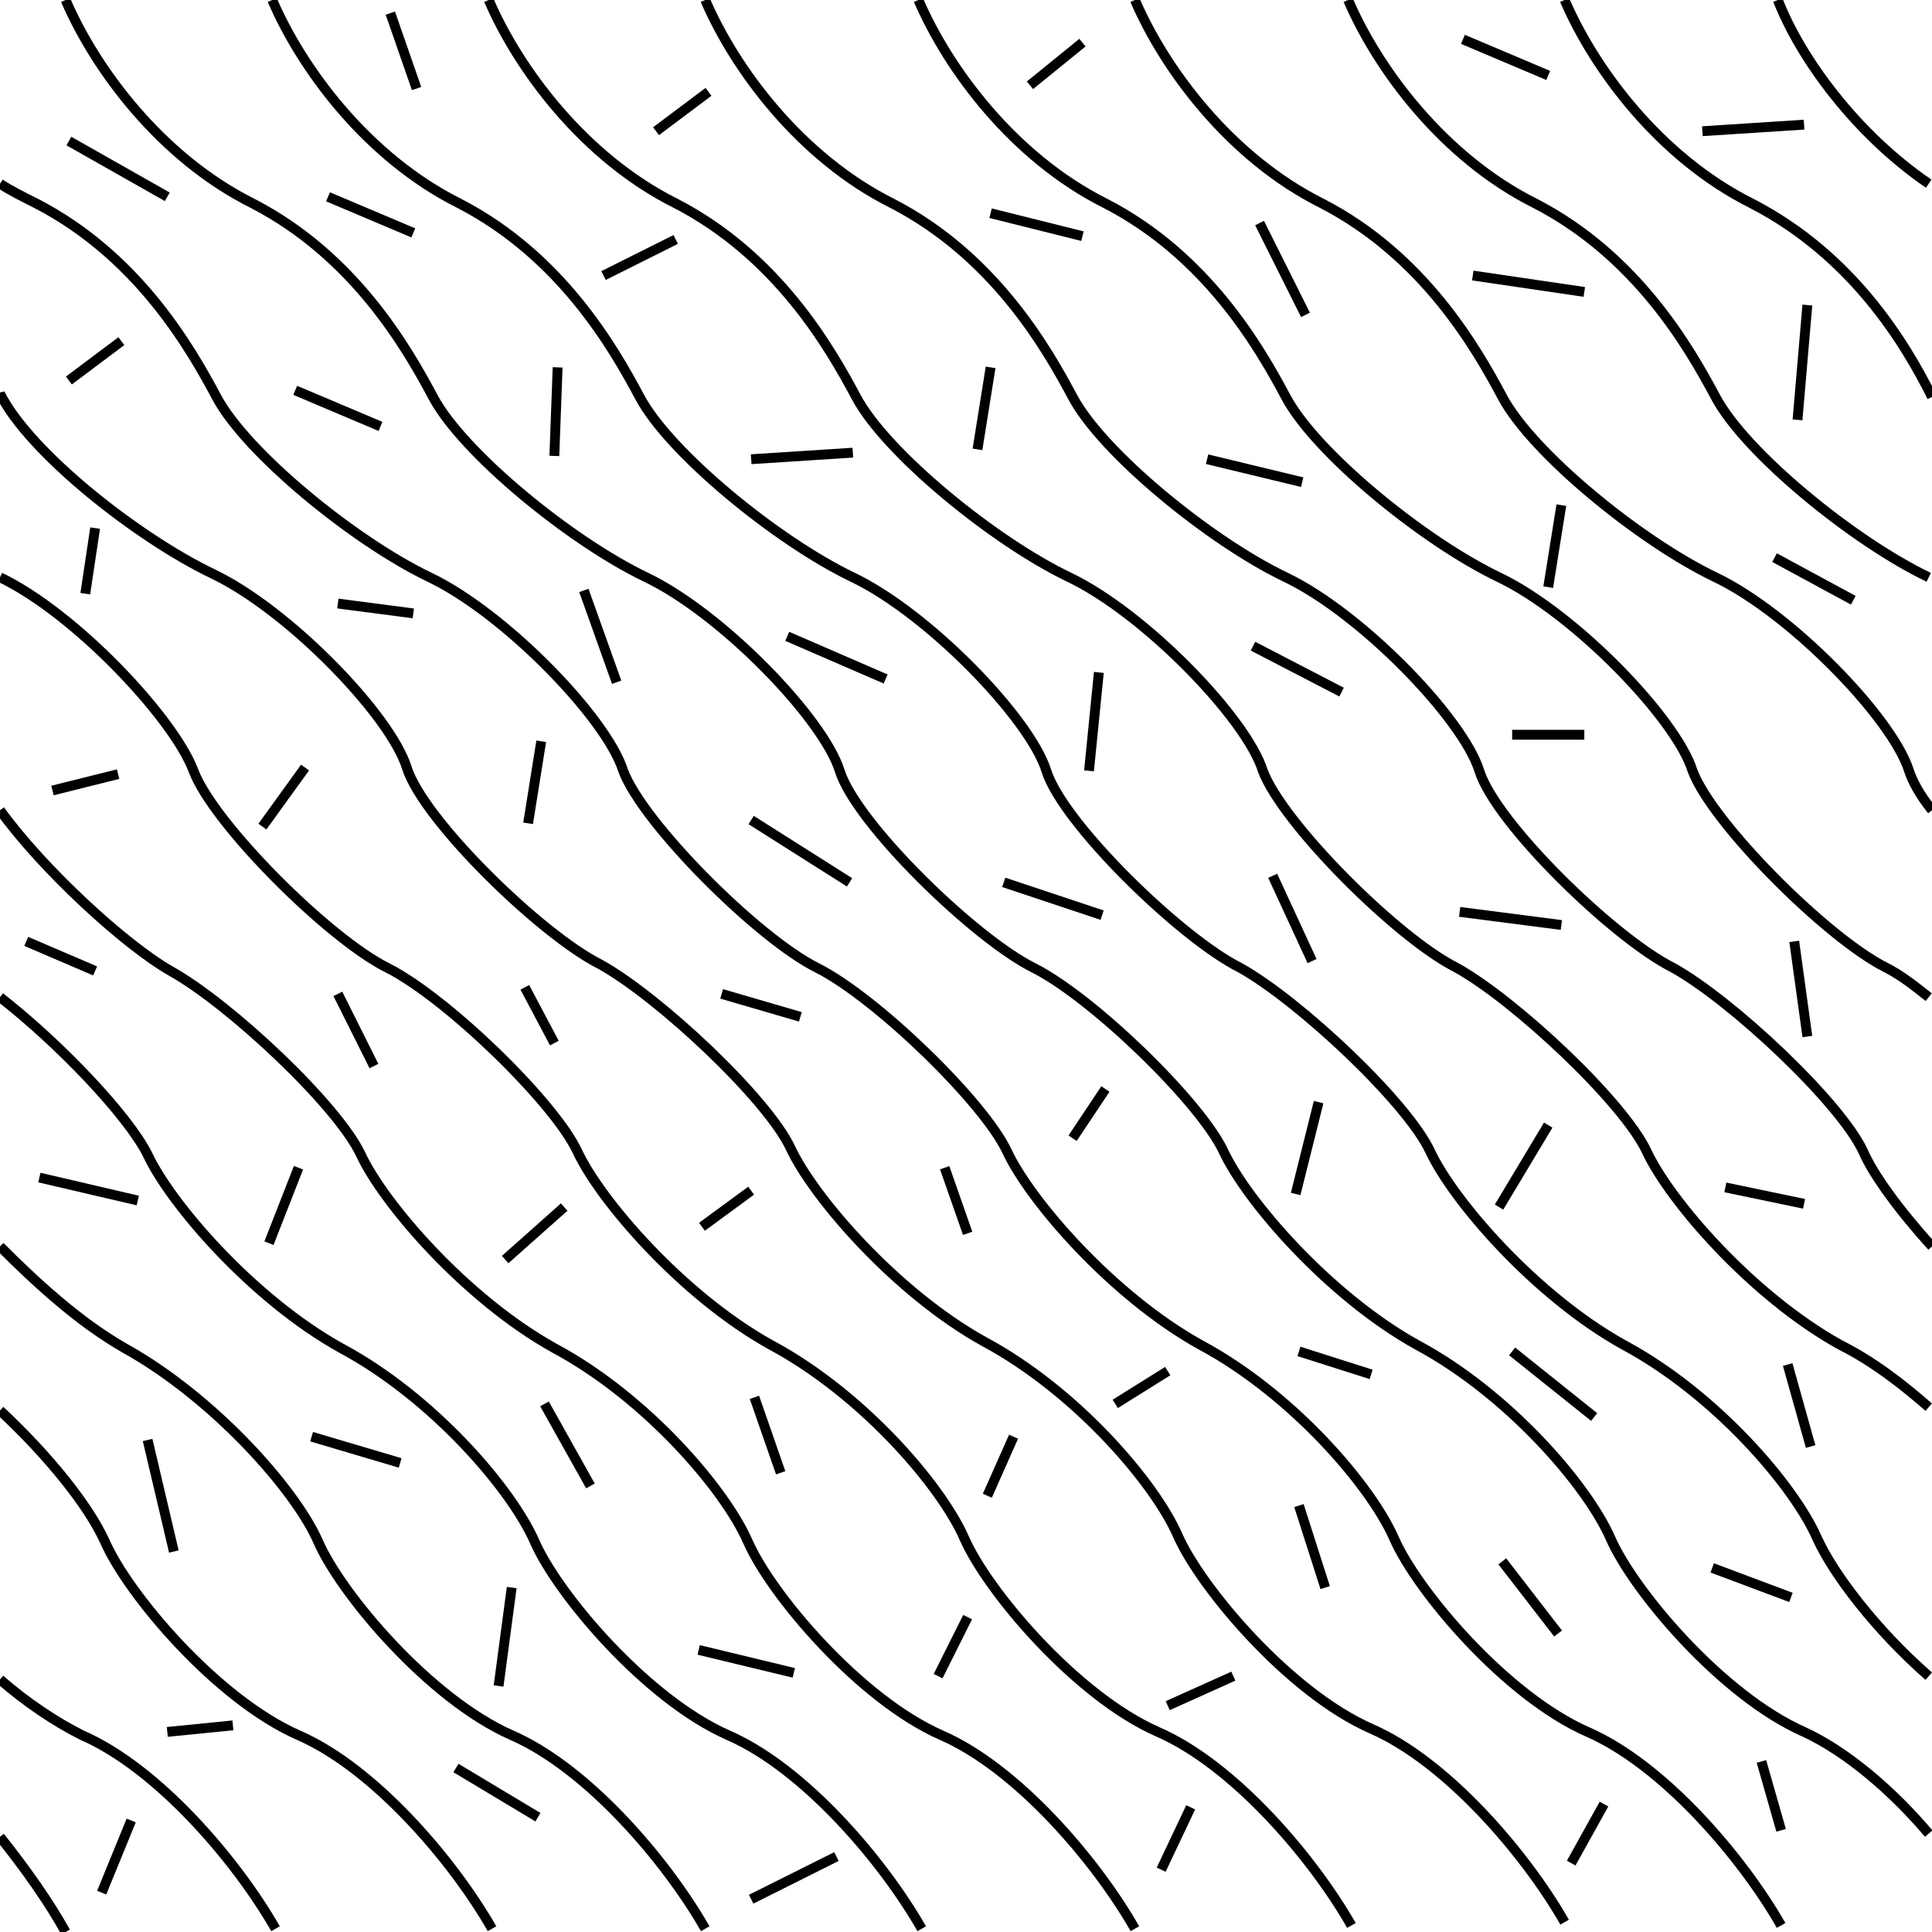<?xml version="1.0" encoding="utf-8"?>
<!-- Generator: Adobe Illustrator 23.0.1, SVG Export Plug-In . SVG Version: 6.00 Build 0)  -->
<svg version="1.1" id="Layer_1" xmlns="http://www.w3.org/2000/svg" xmlns:xlink="http://www.w3.org/1999/xlink" x="0px" y="0px"
	 viewBox="0 0 58.9 58.9" style="enable-background:new 0 0 58.9 58.9;" xml:space="preserve">
<style type="text/css">
	.st0{clip-path:url(#SVGID_1_);fill:none;stroke:#000000;stroke-width:0.3;}
</style>
<g>
	<defs>
		<rect id="SVGID_3_" x="0" y="0" width="58.9" height="58.9"/>
	</defs>
	<clipPath id="SVGID_1_">
		<use xlink:href="#SVGID_3_"  style="overflow:visible;"/>
	</clipPath>
	<path class="st0" d="M2,0c0.9,2.1,2.9,4.8,5.7,6.2c3.1,1.6,4.7,4.4,5.5,5.9c0.9,1.7,4.2,4.4,6.5,5.5c2.3,1.1,5.4,4.3,5.9,5.9
		c0.5,1.6,4.1,5.1,5.9,6s5.1,4.1,5.8,5.6c0.7,1.5,3.2,4.4,5.9,5.9c2.8,1.5,5.2,4.3,5.9,5.9c0.7,1.6,3.4,4.8,5.9,5.9
		c1.3,0.6,2.7,1.8,3.8,3.1"/>
	<path class="st0" d="M8.3,0c0.9,2.1,2.9,4.8,5.7,6.2c3.1,1.6,4.7,4.4,5.5,5.9c0.9,1.7,4.2,4.4,6.5,5.5c2.3,1.1,5.4,4.3,5.9,5.9
		c0.5,1.6,4.1,5.1,5.9,6c1.8,1,5.1,4.1,5.8,5.6c0.7,1.5,3.2,4.4,5.9,5.9c2.8,1.5,5.2,4.3,5.9,5.9c0.5,1.1,1.8,2.8,3.4,4.2"/>
	<path class="st0" d="M14.9,0c0.9,2.1,2.9,4.8,5.7,6.2c3.1,1.6,4.7,4.4,5.5,5.9c0.9,1.7,4.2,4.4,6.5,5.5c2.3,1.1,5.4,4.3,5.9,5.9
		c0.6,1.6,4.1,5.1,5.9,6c1.8,1,5.1,4.1,5.8,5.6c0.7,1.5,3.2,4.4,5.9,5.9c1,0.5,1.9,1.2,2.7,1.9"/>
	<path class="st0" d="M21.5,0c0.9,2.1,2.9,4.8,5.7,6.2c3.1,1.6,4.7,4.4,5.5,5.9c0.9,1.7,4.2,4.4,6.5,5.5c2.3,1.1,5.4,4.3,5.9,5.9
		c0.5,1.6,4.1,5.1,5.9,6c1.8,1,5.1,4.1,5.8,5.6c0.3,0.7,1.1,1.8,2.1,2.9"/>
	<path class="st0" d="M28,0c0.9,2.1,2.9,4.8,5.7,6.2c3.1,1.6,4.7,4.4,5.5,5.9c0.9,1.7,4.2,4.4,6.5,5.5c2.3,1.1,5.4,4.3,5.9,5.9
		c0.6,1.6,4.1,5.1,5.9,6c0.4,0.2,0.8,0.5,1.3,0.9"/>
	<path class="st0" d="M34.6,0c0.9,2.1,2.9,4.8,5.7,6.2c3.1,1.6,4.7,4.4,5.5,5.9c0.9,1.7,4.2,4.4,6.5,5.5c2.3,1.1,5.4,4.3,5.9,5.9
		c0.1,0.3,0.3,0.7,0.7,1.2"/>
	<path class="st0" d="M41.1,0c0.9,2.1,2.9,4.8,5.7,6.2c3.1,1.6,4.7,4.4,5.5,5.9c0.9,1.7,4.2,4.4,6.5,5.5c0,0,0,0,0,0"/>
	<path class="st0" d="M47.7,0c0.9,2.1,2.9,4.8,5.7,6.2c3.1,1.6,4.7,4.3,5.5,5.9"/>
	<path class="st0" d="M54.2,0c0.7,1.8,2.4,4.1,4.6,5.6"/>
	<path class="st0" d="M0,56c0.8,1,1.5,2,2,2.9"/>
	<path class="st0" d="M0,51.2c0.8,0.7,1.7,1.3,2.5,1.7c2.3,1,4.7,3.8,5.9,5.9"/>
	<path class="st0" d="M0,43c1.5,1.4,2.7,2.9,3.2,4c0.7,1.6,3.4,4.8,5.9,5.9c2.3,1,4.7,3.8,5.9,5.9"/>
	<path class="st0" d="M0,38c1.1,1.1,2.4,2.3,3.8,3.1c2.7,1.5,5.2,4.3,5.9,5.9c0.7,1.6,3.4,4.8,5.9,5.9c2.3,1,4.7,3.8,5.9,5.9"/>
	<path class="st0" d="M0,30.4c1.8,1.4,3.9,3.6,4.5,4.8c0.7,1.5,3.2,4.4,5.9,5.9c2.8,1.5,5.2,4.3,5.9,5.9c0.7,1.6,3.4,4.8,5.9,5.9
		c2.3,1,4.7,3.8,5.9,5.9"/>
	<path class="st0" d="M0,24.7c1.3,1.8,3.8,4.1,5.2,4.9c1.8,1,5.1,4.1,5.8,5.6c0.7,1.5,3.2,4.4,5.9,5.9c2.8,1.5,5.2,4.3,5.9,5.9
		c0.7,1.6,3.4,4.8,5.9,5.9c2.3,1,4.7,3.8,5.9,5.9"/>
	<path class="st0" d="M0,17.6c2.3,1.1,5.3,4.3,5.9,5.9c0.6,1.6,4.1,5.1,5.9,6s5.1,4.1,5.8,5.6c0.7,1.5,3.2,4.4,5.9,5.9
		c2.8,1.5,5.2,4.3,5.9,5.9c0.7,1.6,3.4,4.8,5.9,5.9c2.3,1,4.7,3.8,5.9,5.9"/>
	<path class="st0" d="M0,12C0,12.1,0,12.1,0,12c0.9,1.8,4.2,4.4,6.5,5.5c2.3,1.1,5.4,4.3,5.9,5.9c0.5,1.6,4.1,5.1,5.9,6
		c1.8,1,5.1,4.1,5.8,5.6c0.7,1.5,3.2,4.4,5.9,5.9c2.8,1.5,5.2,4.3,5.9,5.9c0.7,1.6,3.4,4.8,5.9,5.9c2.3,1,4.7,3.8,5.9,5.9"/>
	<path class="st0" d="M0,5.6C0.3,5.8,0.7,6,1.1,6.2c3.1,1.6,4.7,4.4,5.5,5.9c0.9,1.7,4.2,4.4,6.5,5.5c2.3,1.1,5.4,4.3,5.9,5.9
		c0.6,1.6,4.1,5.1,5.9,6s5.1,4.1,5.8,5.6c0.7,1.5,3.2,4.4,5.9,5.9c2.8,1.5,5.2,4.3,5.9,5.9c0.7,1.6,3.4,4.8,5.9,5.9
		c2.3,1,4.7,3.8,5.9,5.9"/>
	<line class="st0" x1="12.6" y1="7.1" x2="10" y2="6"/>
	<line class="st0" x1="11.6" y1="13" x2="9" y2="11.9"/>
	<line class="st0" x1="17" y1="11.2" x2="16.9" y2="13.9"/>
	<line class="st0" x1="27" y1="20.7" x2="24" y2="19.4"/>
	<line class="st0" x1="33.6" y1="27.9" x2="30.6" y2="26.9"/>
	<line class="st0" x1="24.4" y1="31" x2="22" y2="30.3"/>
	<line class="st0" x1="40.2" y1="33.6" x2="39.5" y2="36.4"/>
	<line class="st0" x1="48.6" y1="43.2" x2="46.1" y2="41.2"/>
	<line class="st0" x1="54.6" y1="48.7" x2="52.2" y2="47.8"/>
	<line class="st0" x1="12.7" y1="2.7" x2="11.9" y2="0.4"/>
	<line class="st0" x1="20.6" y1="7.3" x2="18.4" y2="8.4"/>
	<line class="st0" x1="26" y1="13.8" x2="22.9" y2="14"/>
	<line class="st0" x1="12.6" y1="18.7" x2="10.3" y2="18.4"/>
	<line class="st0" x1="33.5" y1="20.5" x2="33.2" y2="23.5"/>
	<line class="st0" x1="40" y1="29.3" x2="38.8" y2="26.7"/>
	<line class="st0" x1="47.2" y1="34.3" x2="45.7" y2="36.8"/>
	<line class="st0" x1="33.7" y1="33.2" x2="32.7" y2="34.7"/>
	<line class="st0" x1="21.6" y1="2.8" x2="20" y2="4"/>
	<line class="st0" x1="40.9" y1="21.1" x2="38.2" y2="19.7"/>
	<line class="st0" x1="25.9" y1="26.9" x2="22.9" y2="25"/>
	<line class="st0" x1="30.2" y1="11.2" x2="29.8" y2="13.7"/>
	<line class="st0" x1="47.6" y1="28.2" x2="44.5" y2="27.8"/>
	<line class="st0" x1="55" y1="36.7" x2="52.6" y2="36.2"/>
	<line class="st0" x1="55.2" y1="44.1" x2="54.5" y2="41.6"/>
	<line class="st0" x1="3.7" y1="10.4" x2="2.1" y2="11.6"/>
	<line class="st0" x1="16.5" y1="22.6" x2="16.1" y2="25.1"/>
	<line class="st0" x1="29.5" y1="37.6" x2="28.8" y2="35.6"/>
	<line class="st0" x1="40.4" y1="48.4" x2="39.6" y2="45.9"/>
	<line class="st0" x1="5.1" y1="6" x2="2.1" y2="4.3"/>
	<line class="st0" x1="41.8" y1="41.9" x2="39.6" y2="41.2"/>
	<line class="st0" x1="47.5" y1="49.8" x2="45.8" y2="47.6"/>
	<line class="st0" x1="48.9" y1="55" x2="47.9" y2="56.8"/>
	<line class="st0" x1="54.3" y1="55.8" x2="53.7" y2="53.7"/>
	<line class="st0" x1="35.6" y1="41.8" x2="34" y2="42.8"/>
	<line class="st0" x1="18.8" y1="20.8" x2="17.8" y2="18"/>
	<line class="st0" x1="47.2" y1="2.3" x2="44.6" y2="1.2"/>
	<line class="st0" x1="55.1" y1="9.3" x2="54.8" y2="12.8"/>
	<line class="st0" x1="48.3" y1="8.9" x2="44.9" y2="8.4"/>
	<line class="st0" x1="55" y1="3.8" x2="51.9" y2="4"/>
	<line class="st0" x1="39.8" y1="9.6" x2="38.4" y2="6.8"/>
	<line class="st0" x1="56.5" y1="18.3" x2="54.1" y2="17"/>
	<line class="st0" x1="33" y1="1.3" x2="31.4" y2="2.6"/>
	<line class="st0" x1="47.6" y1="15.4" x2="47.2" y2="17.9"/>
	<line class="st0" x1="55.1" y1="31.6" x2="54.7" y2="28.7"/>
	<line class="st0" x1="33" y1="7.2" x2="30.2" y2="6.5"/>
	<line class="st0" x1="48.3" y1="22.4" x2="46.1" y2="22.4"/>
	<line class="st0" x1="24.2" y1="51" x2="21.3" y2="50.3"/>
	<line class="st0" x1="5.1" y1="52.8" x2="7.1" y2="52.6"/>
	<line class="st0" x1="4.2" y1="36.6" x2="1.2" y2="35.9"/>
	<line class="st0" x1="22.9" y1="36.3" x2="21.4" y2="37.4"/>
	<line class="st0" x1="5.3" y1="47.3" x2="4.5" y2="43.9"/>
	<line class="st0" x1="25.5" y1="56.6" x2="22.9" y2="57.9"/>
	<line class="st0" x1="16.4" y1="55.4" x2="13.9" y2="53.9"/>
	<line class="st0" x1="18" y1="45.3" x2="16.6" y2="42.8"/>
	<line class="st0" x1="11.4" y1="32.5" x2="10.3" y2="30.3"/>
	<line class="st0" x1="9.3" y1="23.4" x2="8" y2="25.2"/>
	<line class="st0" x1="2.9" y1="16.1" x2="2.6" y2="18.1"/>
	<line class="st0" x1="9.1" y1="35.6" x2="8.2" y2="37.9"/>
	<line class="st0" x1="16.9" y1="31.8" x2="16" y2="30.1"/>
	<line class="st0" x1="17.2" y1="36.8" x2="15.4" y2="38.4"/>
	<line class="st0" x1="29.5" y1="49.3" x2="28.6" y2="51.1"/>
	<line class="st0" x1="23.8" y1="44.9" x2="23" y2="42.6"/>
	<line class="st0" x1="15.6" y1="48.4" x2="15.2" y2="51.4"/>
	<line class="st0" x1="37.6" y1="51.1" x2="35.6" y2="52"/>
	<line class="st0" x1="4" y1="55.5" x2="3.1" y2="57.7"/>
	<line class="st0" x1="2.9" y1="29.6" x2="0.8" y2="28.7"/>
	<line class="st0" x1="3.6" y1="23.6" x2="1.6" y2="24.1"/>
	<line class="st0" x1="12.2" y1="44.6" x2="9.5" y2="43.8"/>
	<line class="st0" x1="30.9" y1="43.8" x2="30.1" y2="45.6"/>
	<line class="st0" x1="39.7" y1="14.7" x2="36.8" y2="14"/>
	<line class="st0" x1="36.3" y1="55.1" x2="35.4" y2="57"/>
</g>
</svg>
